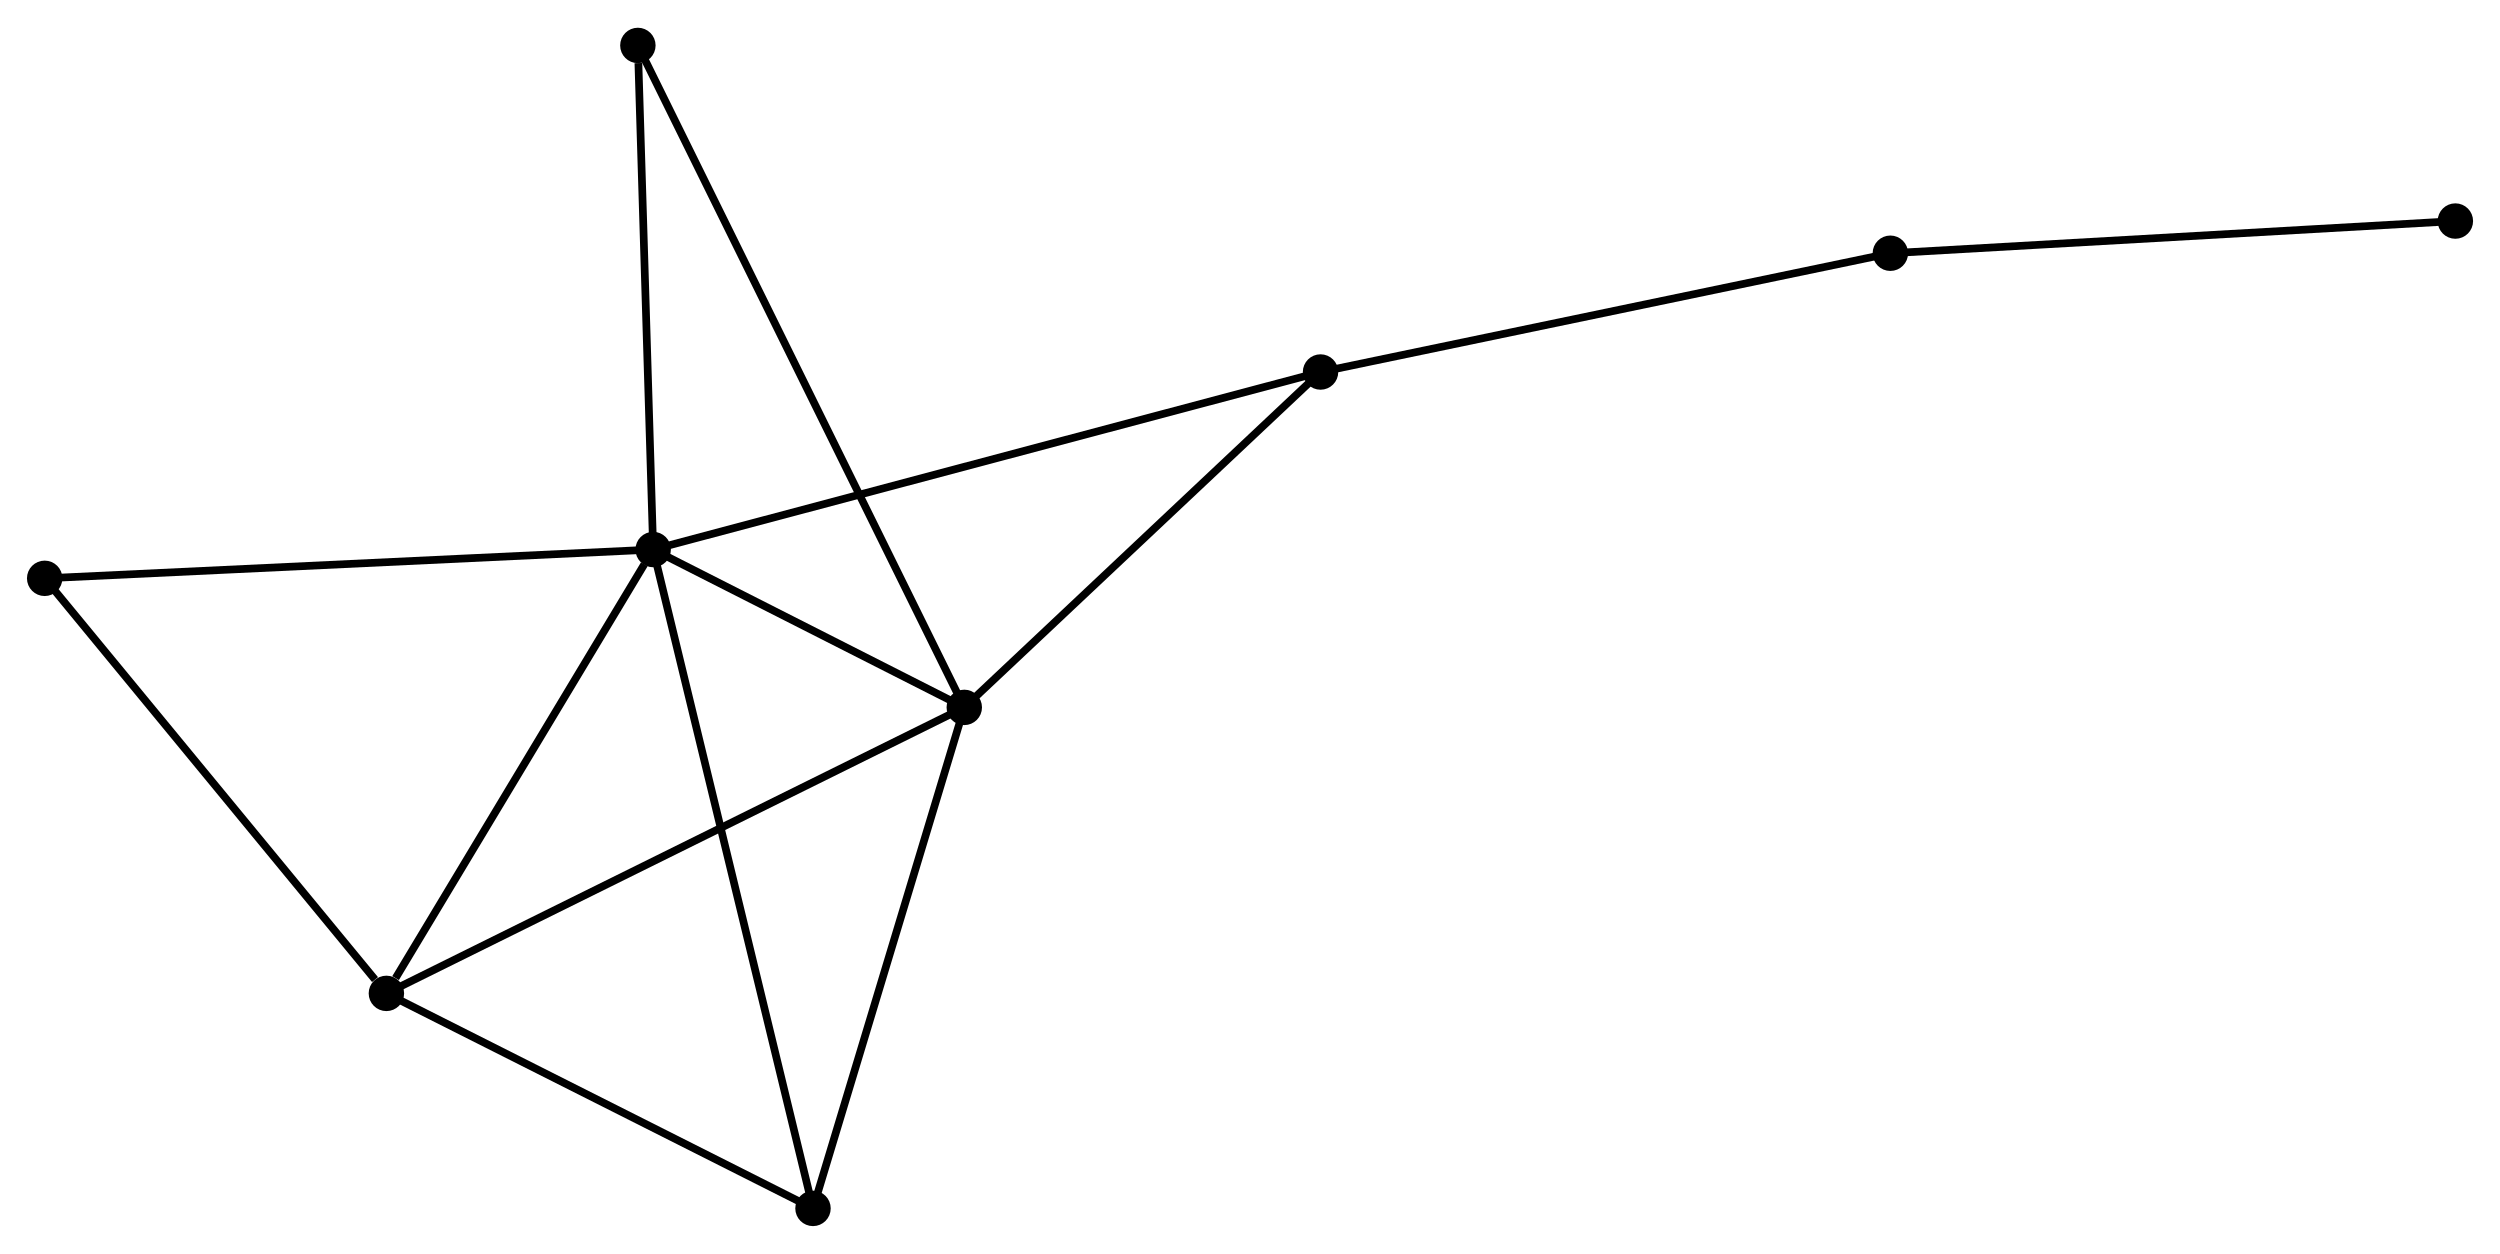 <?xml version="1.0" encoding="UTF-8" standalone="no"?>
<!DOCTYPE svg PUBLIC "-//W3C//DTD SVG 1.1//EN"
 "http://www.w3.org/Graphics/SVG/1.1/DTD/svg11.dtd">
<!-- Generated by graphviz version 2.36.0 (20140111.2315)
 -->
<!-- Title: %3 Pages: 1 -->
<svg width="325pt" height="163pt"
 viewBox="0.00 0.00 324.54 162.57" xmlns="http://www.w3.org/2000/svg" xmlns:xlink="http://www.w3.org/1999/xlink">
<g id="graph0" class="graph" transform="scale(1 1) rotate(0) translate(4 158.57)">
<title>%3</title>
<!-- 0 -->
<g id="node1" class="node"><title>0</title>
<ellipse fill="black" stroke="black" cx="80.792" cy="-87.331" rx="1.8" ry="1.8"/>
</g>
<!-- 1 -->
<g id="node2" class="node"><title>1</title>
<ellipse fill="black" stroke="black" cx="121.179" cy="-66.839" rx="1.8" ry="1.8"/>
</g>
<!-- 0&#45;&#45;1 -->
<g id="edge1" class="edge"><title>0&#45;&#45;1</title>
<path fill="none" stroke="black" d="M82.528,-86.451C89.171,-83.08 112.941,-71.019 119.495,-67.694"/>
</g>
<!-- 2 -->
<g id="node3" class="node"><title>2</title>
<ellipse fill="black" stroke="black" cx="46.16" cy="-29.712" rx="1.8" ry="1.8"/>
</g>
<!-- 0&#45;&#45;2 -->
<g id="edge2" class="edge"><title>0&#45;&#45;2</title>
<path fill="none" stroke="black" d="M79.64,-85.414C74.382,-76.666 52.693,-40.58 47.353,-31.695"/>
</g>
<!-- 3 -->
<g id="node4" class="node"><title>3</title>
<ellipse fill="black" stroke="black" cx="167.427" cy="-110.377" rx="1.8" ry="1.8"/>
</g>
<!-- 0&#45;&#45;3 -->
<g id="edge3" class="edge"><title>0&#45;&#45;3</title>
<path fill="none" stroke="black" d="M82.602,-87.813C93.876,-90.812 154.381,-106.907 165.627,-109.898"/>
</g>
<!-- 4 -->
<g id="node5" class="node"><title>4</title>
<ellipse fill="black" stroke="black" cx="101.54" cy="-1.8" rx="1.8" ry="1.8"/>
</g>
<!-- 0&#45;&#45;4 -->
<g id="edge4" class="edge"><title>0&#45;&#45;4</title>
<path fill="none" stroke="black" d="M81.225,-85.545C83.926,-74.414 98.416,-14.679 101.109,-3.577"/>
</g>
<!-- 6 -->
<g id="node6" class="node"><title>6</title>
<ellipse fill="black" stroke="black" cx="78.806" cy="-152.77" rx="1.8" ry="1.8"/>
</g>
<!-- 0&#45;&#45;6 -->
<g id="edge5" class="edge"><title>0&#45;&#45;6</title>
<path fill="none" stroke="black" d="M80.735,-89.219C80.45,-98.607 79.187,-140.222 78.875,-150.479"/>
</g>
<!-- 7 -->
<g id="node7" class="node"><title>7</title>
<ellipse fill="black" stroke="black" cx="1.8" cy="-83.593" rx="1.8" ry="1.8"/>
</g>
<!-- 0&#45;&#45;7 -->
<g id="edge6" class="edge"><title>0&#45;&#45;7</title>
<path fill="none" stroke="black" d="M78.84,-87.239C67.911,-86.722 14.434,-84.191 3.684,-83.682"/>
</g>
<!-- 1&#45;&#45;2 -->
<g id="edge7" class="edge"><title>1&#45;&#45;2</title>
<path fill="none" stroke="black" d="M119.325,-65.921C108.946,-60.785 58.159,-35.65 47.95,-30.598"/>
</g>
<!-- 1&#45;&#45;3 -->
<g id="edge8" class="edge"><title>1&#45;&#45;3</title>
<path fill="none" stroke="black" d="M122.718,-68.288C129.74,-74.898 158.703,-102.165 165.835,-108.878"/>
</g>
<!-- 1&#45;&#45;4 -->
<g id="edge9" class="edge"><title>1&#45;&#45;4</title>
<path fill="none" stroke="black" d="M120.613,-64.963C117.745,-55.465 104.857,-12.784 102.072,-3.561"/>
</g>
<!-- 1&#45;&#45;6 -->
<g id="edge10" class="edge"><title>1&#45;&#45;6</title>
<path fill="none" stroke="black" d="M120.294,-68.634C114.78,-79.817 85.186,-139.831 79.686,-150.985"/>
</g>
<!-- 2&#45;&#45;4 -->
<g id="edge11" class="edge"><title>2&#45;&#45;4</title>
<path fill="none" stroke="black" d="M48.003,-28.783C56.411,-24.546 91.094,-7.065 99.634,-2.761"/>
</g>
<!-- 2&#45;&#45;7 -->
<g id="edge12" class="edge"><title>2&#45;&#45;7</title>
<path fill="none" stroke="black" d="M44.684,-31.505C37.829,-39.831 9.168,-74.643 2.981,-82.159"/>
</g>
<!-- 5 -->
<g id="node8" class="node"><title>5</title>
<ellipse fill="black" stroke="black" cx="241.398" cy="-125.795" rx="1.8" ry="1.8"/>
</g>
<!-- 3&#45;&#45;5 -->
<g id="edge13" class="edge"><title>3&#45;&#45;5</title>
<path fill="none" stroke="black" d="M169.255,-110.758C179.489,-112.891 229.567,-123.329 239.633,-125.427"/>
</g>
<!-- 8 -->
<g id="node9" class="node"><title>8</title>
<ellipse fill="black" stroke="black" cx="314.745" cy="-129.973" rx="1.8" ry="1.8"/>
</g>
<!-- 5&#45;&#45;8 -->
<g id="edge14" class="edge"><title>5&#45;&#45;8</title>
<path fill="none" stroke="black" d="M243.211,-125.898C253.27,-126.471 302.153,-129.256 312.726,-129.858"/>
</g>
</g>
</svg>
